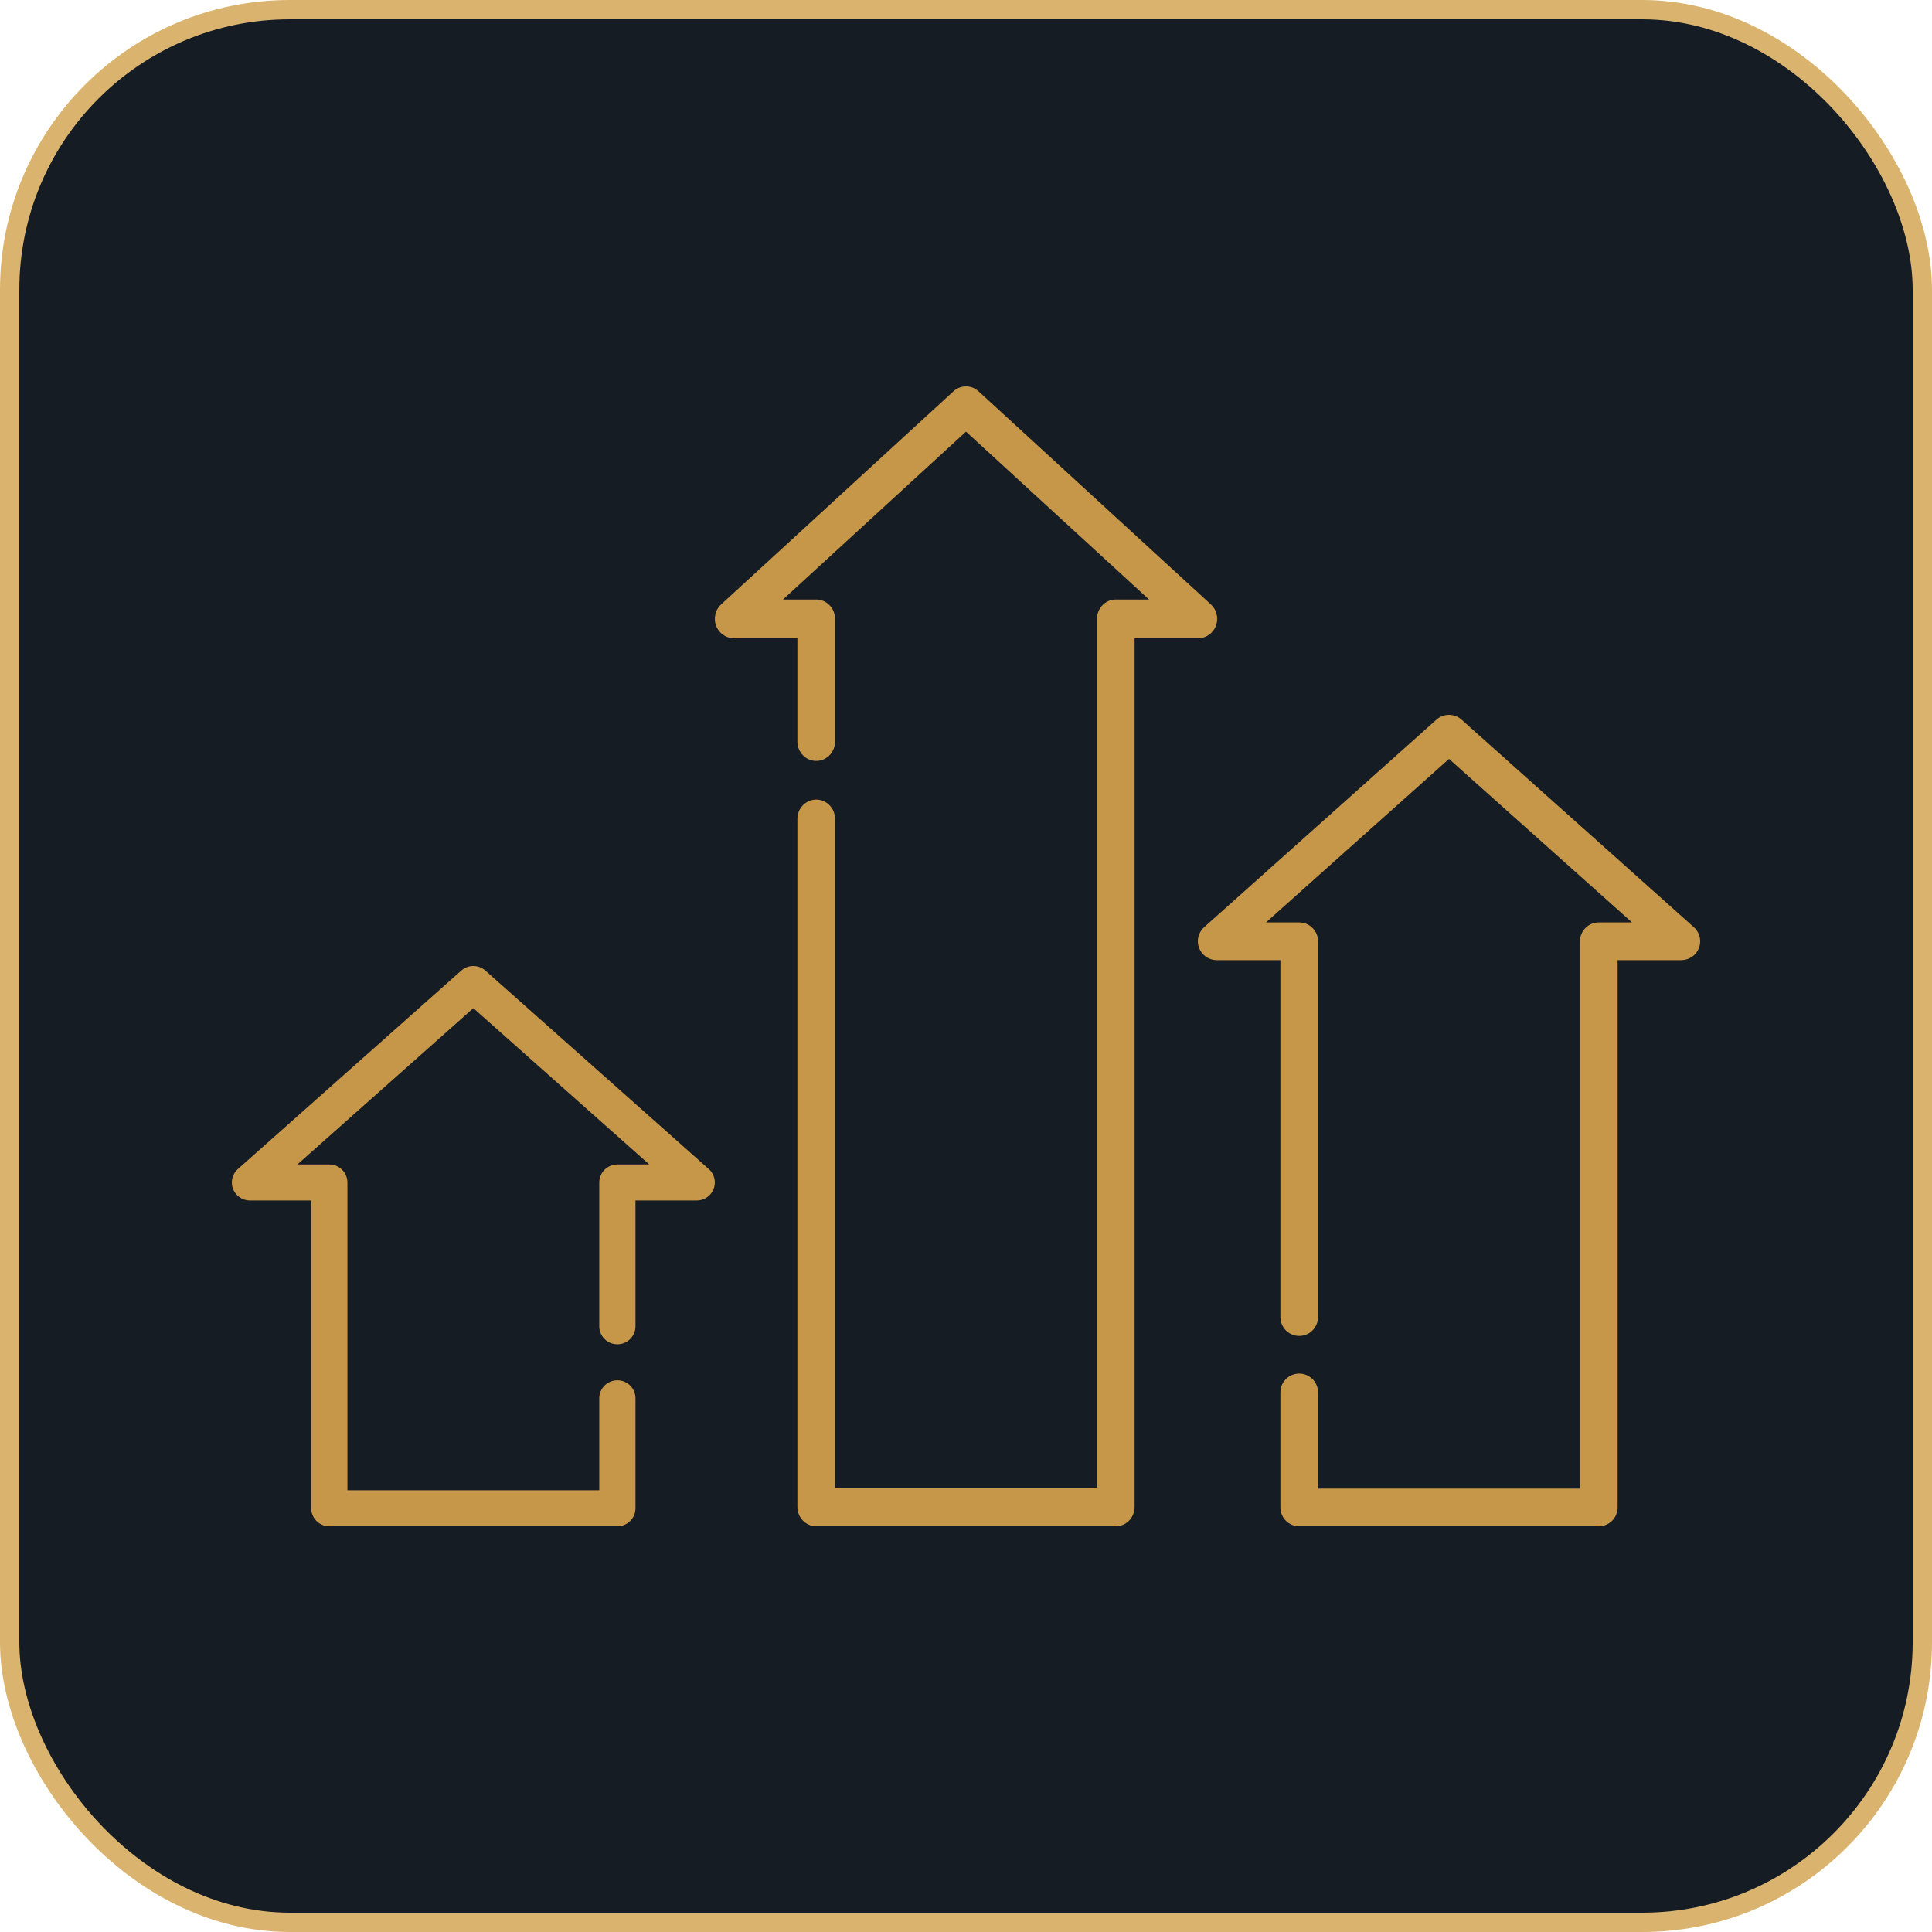 <svg width="100" height="100" viewBox="0 0 100 100" fill="none" xmlns="http://www.w3.org/2000/svg">
<rect x="0.5" y="0.5" width="99" height="99" rx="14.5" fill="#161C24" stroke="#DAB46E"/>
<path d="M74.351 37.248L62.325 47.993C62.024 48.262 61.92 48.69 62.064 49.067C62.208 49.445 62.57 49.695 62.974 49.695L66.273 49.695L66.273 68.172C66.273 68.71 66.709 69.147 67.247 69.147C67.785 69.147 68.221 68.71 68.221 68.172L68.221 48.72C68.221 48.182 67.785 47.745 67.247 47.745L65.527 47.745L75 39.281L84.473 47.745L82.753 47.745C82.215 47.745 81.779 48.182 81.779 48.72L81.779 77.051L68.221 77.051L68.221 72.071C68.221 71.532 67.785 71.096 67.247 71.096C66.709 71.096 66.273 71.532 66.273 72.071L66.273 78.025C66.273 78.564 66.709 79 67.247 79L82.753 79C83.291 79 83.727 78.564 83.727 78.025L83.727 49.695L87.026 49.695C87.43 49.695 87.792 49.445 87.936 49.067C87.979 48.954 88 48.837 88 48.72C88 48.448 87.886 48.181 87.675 47.993L75.649 37.248C75.279 36.917 74.721 36.917 74.351 37.248Z" fill="#C69749"/>
<path d="M25.124 50.237L36.687 60.51C36.977 60.767 37.077 61.176 36.938 61.537C36.8 61.898 36.452 62.137 36.063 62.137L32.892 62.137L32.892 68.648C32.892 69.163 32.472 69.58 31.955 69.58C31.438 69.58 31.018 69.163 31.018 68.648L31.018 61.205C31.018 60.69 31.438 60.273 31.955 60.273L33.608 60.273L24.5 52.181L15.392 60.273L17.045 60.273C17.562 60.273 17.982 60.69 17.982 61.205L17.982 77.136L31.018 77.136L31.018 72.375C31.018 71.861 31.438 71.444 31.955 71.444C32.472 71.444 32.892 71.861 32.892 72.375L32.892 78.068C32.892 78.583 32.472 79 31.955 79L17.045 79C16.527 79 16.108 78.583 16.108 78.068L16.108 62.137L12.937 62.137C12.548 62.137 12.2 61.898 12.061 61.537C12.02 61.429 12 61.316 12 61.205C12 60.944 12.11 60.69 12.313 60.51L23.876 50.237C24.232 49.921 24.768 49.921 25.124 50.237Z" fill="#C69749"/>
<path d="M49.351 20.254L37.325 31.285C37.024 31.561 36.92 32 37.064 32.388C37.208 32.776 37.57 33.032 37.974 33.032L41.273 33.032L41.273 38.385C41.273 38.937 41.709 39.385 42.247 39.385C42.785 39.385 43.221 38.937 43.221 38.385L43.221 32.031C43.221 31.479 42.785 31.031 42.247 31.031L40.527 31.031L50 22.342L59.473 31.031L57.753 31.031C57.215 31.031 56.779 31.479 56.779 32.031L56.779 76.999L43.221 76.999L43.221 42.387C43.221 41.834 42.785 41.386 42.247 41.386C41.709 41.386 41.273 41.834 41.273 42.387L41.273 77.999C41.273 78.552 41.709 79 42.247 79L57.753 79C58.291 79 58.727 78.552 58.727 77.999L58.727 33.032L62.026 33.032C62.43 33.032 62.792 32.776 62.936 32.388C62.979 32.272 63 32.151 63 32.031C63 31.752 62.886 31.478 62.675 31.285L50.649 20.254C50.279 19.915 49.721 19.915 49.351 20.254Z" fill="#C69749"/>
</svg>
